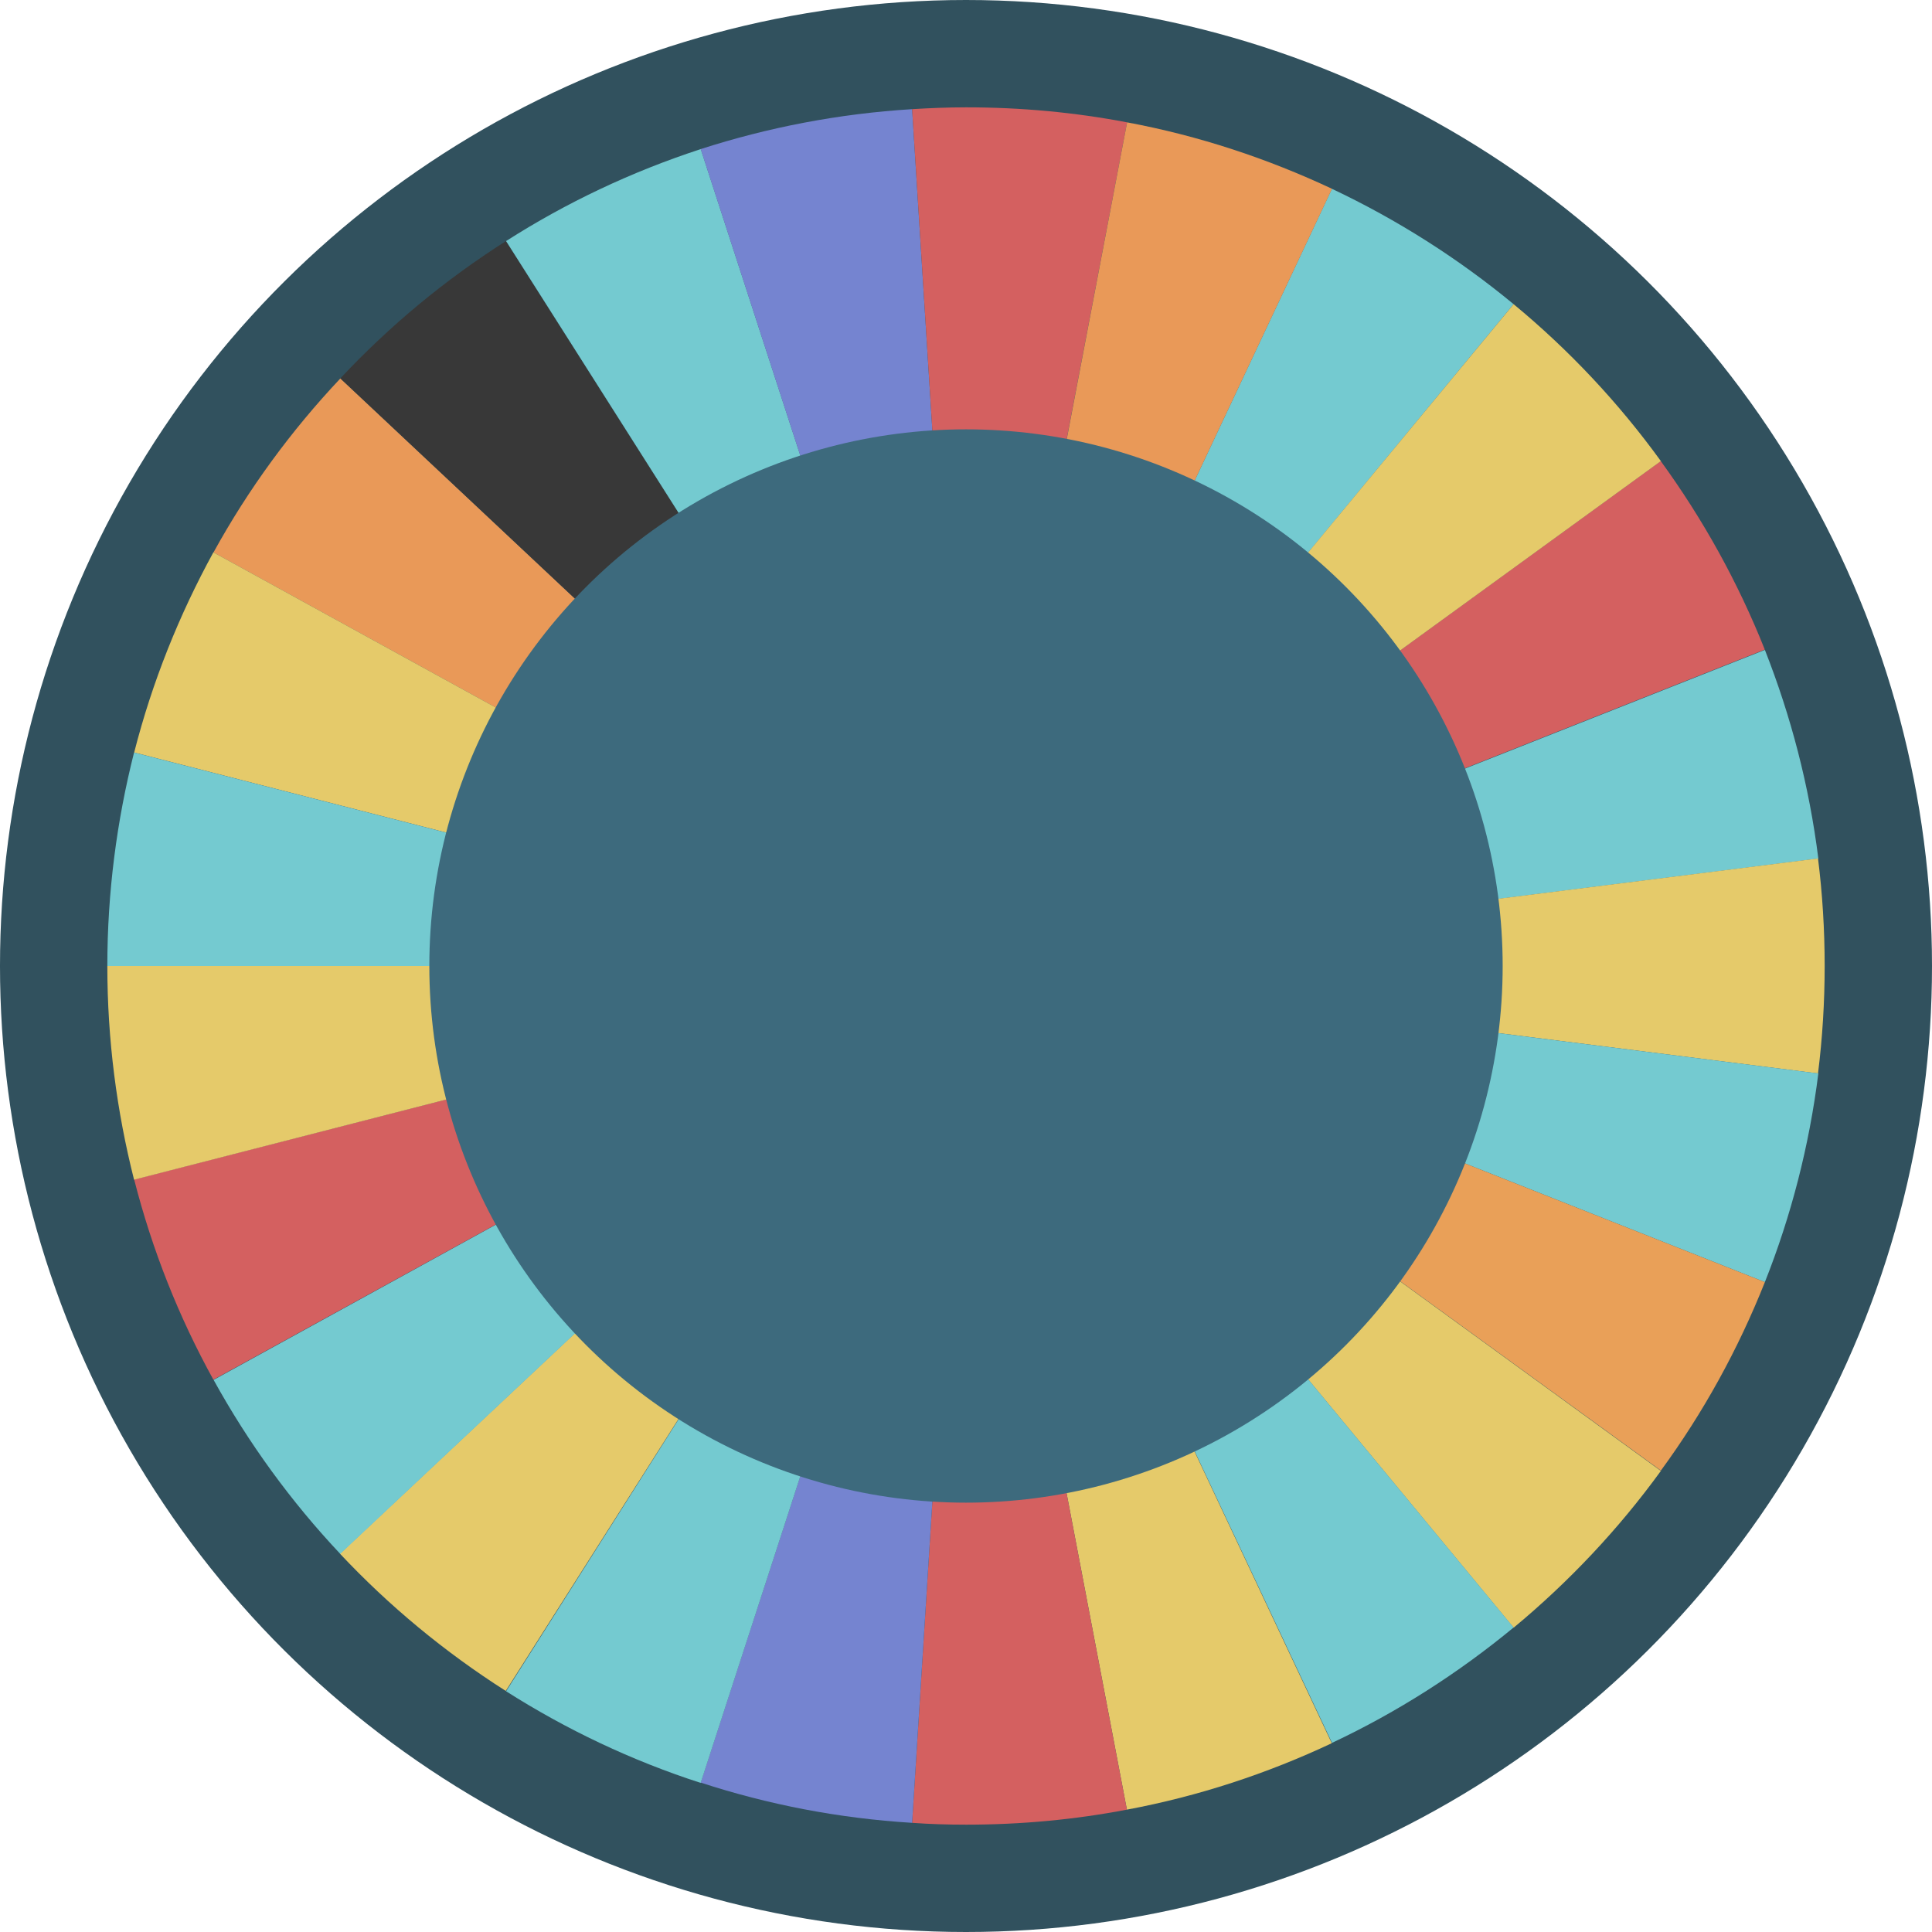 <svg width="18" height="18" viewBox="0 0 18 18" fill="none" xmlns="http://www.w3.org/2000/svg">
<circle cx="9" cy="9" r="9" transform="rotate(-90 9 9)" fill="#31515E"/>
<path d="M15.473 4.296C15.865 4.835 16.192 5.423 16.442 6.052L9 8.997L15.473 4.296Z" fill="#D46060"/>
<path d="M12.409 1.759C13.019 2.047 13.589 2.41 14.102 2.834L9.003 9L12.409 1.759Z" fill="#74CAD0"/>
<path d="M3.171 3.526L9.003 9.001L1.989 5.147C2.314 4.556 2.713 4.012 3.171 3.526Z" fill="#E99958"/>
<path d="M4.714 2.246L9.003 9L3.171 3.525C3.629 3.036 4.146 2.607 4.714 2.246Z" fill="#383838"/>
<path d="M6.529 1.389L9.002 9L4.715 2.246C5.275 1.888 5.883 1.6 6.529 1.389Z" fill="#74CAD0"/>
<path d="M8.498 1.017L9.001 9L6.528 1.389C7.155 1.187 7.815 1.059 8.498 1.017Z" fill="#7584D0"/>
<path d="M9.001 1C9.514 1 10.015 1.047 10.501 1.14L9.001 9L8.498 1.017C8.664 1.007 8.833 1 9.001 1Z" fill="#D46060"/>
<path d="M10.501 1.14C11.171 1.265 11.809 1.477 12.41 1.759L9.004 8.997L10.501 1.14Z" fill="#E99958"/>
<path d="M14.102 2.834C14.619 3.261 15.08 3.752 15.474 4.296L9.001 8.997L14.102 2.834Z" fill="#E5CA6A"/>
<path d="M16.443 6.055C16.685 6.67 16.856 7.32 16.941 7.999L9.001 9L16.443 6.055Z" fill="#74CAD0"/>
<path d="M16.938 7.998C16.979 8.325 17 8.66 17 8.999C17 9.339 16.979 9.673 16.938 10.001L8.999 8.999L16.938 7.998Z" fill="#E5CA6A"/>
<path d="M9.001 9L16.941 10.001C16.856 10.678 16.687 11.33 16.443 11.945L9.001 9Z" fill="#74CAD0"/>
<path d="M9.001 9L16.443 11.945C16.193 12.574 15.868 13.163 15.474 13.701L9.001 9Z" fill="#E9A058"/>
<path d="M9.001 9L15.474 13.704C15.08 14.247 14.617 14.738 14.102 15.165L9.001 9Z" fill="#E5CA6A"/>
<path d="M9.001 9L14.102 15.163C13.587 15.588 13.02 15.951 12.41 16.238L9.001 9Z" fill="#74CAD0"/>
<path d="M9.001 9L12.408 16.241C11.809 16.523 11.168 16.735 10.499 16.86L9.001 9Z" fill="#E5CA6A"/>
<path d="M9.001 9L10.499 16.86C10.015 16.953 9.514 17 9.001 17C8.833 17 8.664 16.995 8.498 16.983L9.001 9Z" fill="#D46060"/>
<path d="M9.001 9L8.498 16.983C7.815 16.941 7.155 16.813 6.528 16.608L9.001 9Z" fill="#7584D0"/>
<path d="M9.001 9L6.528 16.611C5.882 16.402 5.275 16.113 4.715 15.757L9.001 9Z" fill="#74CAD0"/>
<path d="M9.002 9L4.712 15.754C4.145 15.393 3.625 14.963 3.167 14.475L9.002 9Z" fill="#E5CA6A"/>
<path d="M9.002 9L3.17 14.477C2.712 13.991 2.315 13.445 1.99 12.856L9.002 9Z" fill="#74CAD0"/>
<path d="M9.002 9L1.988 12.854C1.667 12.272 1.418 11.648 1.25 10.989L9.002 9Z" fill="#D46060"/>
<path d="M1 9L9.001 9L1.249 10.991C1.088 10.355 1 9.688 1 9Z" fill="#E5CA6A"/>
<path d="M1.988 5.146L9.002 9L1.25 7.011C1.418 6.352 1.67 5.727 1.988 5.146Z" fill="#E5CA6A"/>
<path d="M1.249 7.011L9.001 9L1 9C1 8.314 1.088 7.647 1.249 7.011Z" fill="#74CAD0"/>
<circle cx="9" cy="9" r="5" fill="#3D6A7D"/>
</svg>
